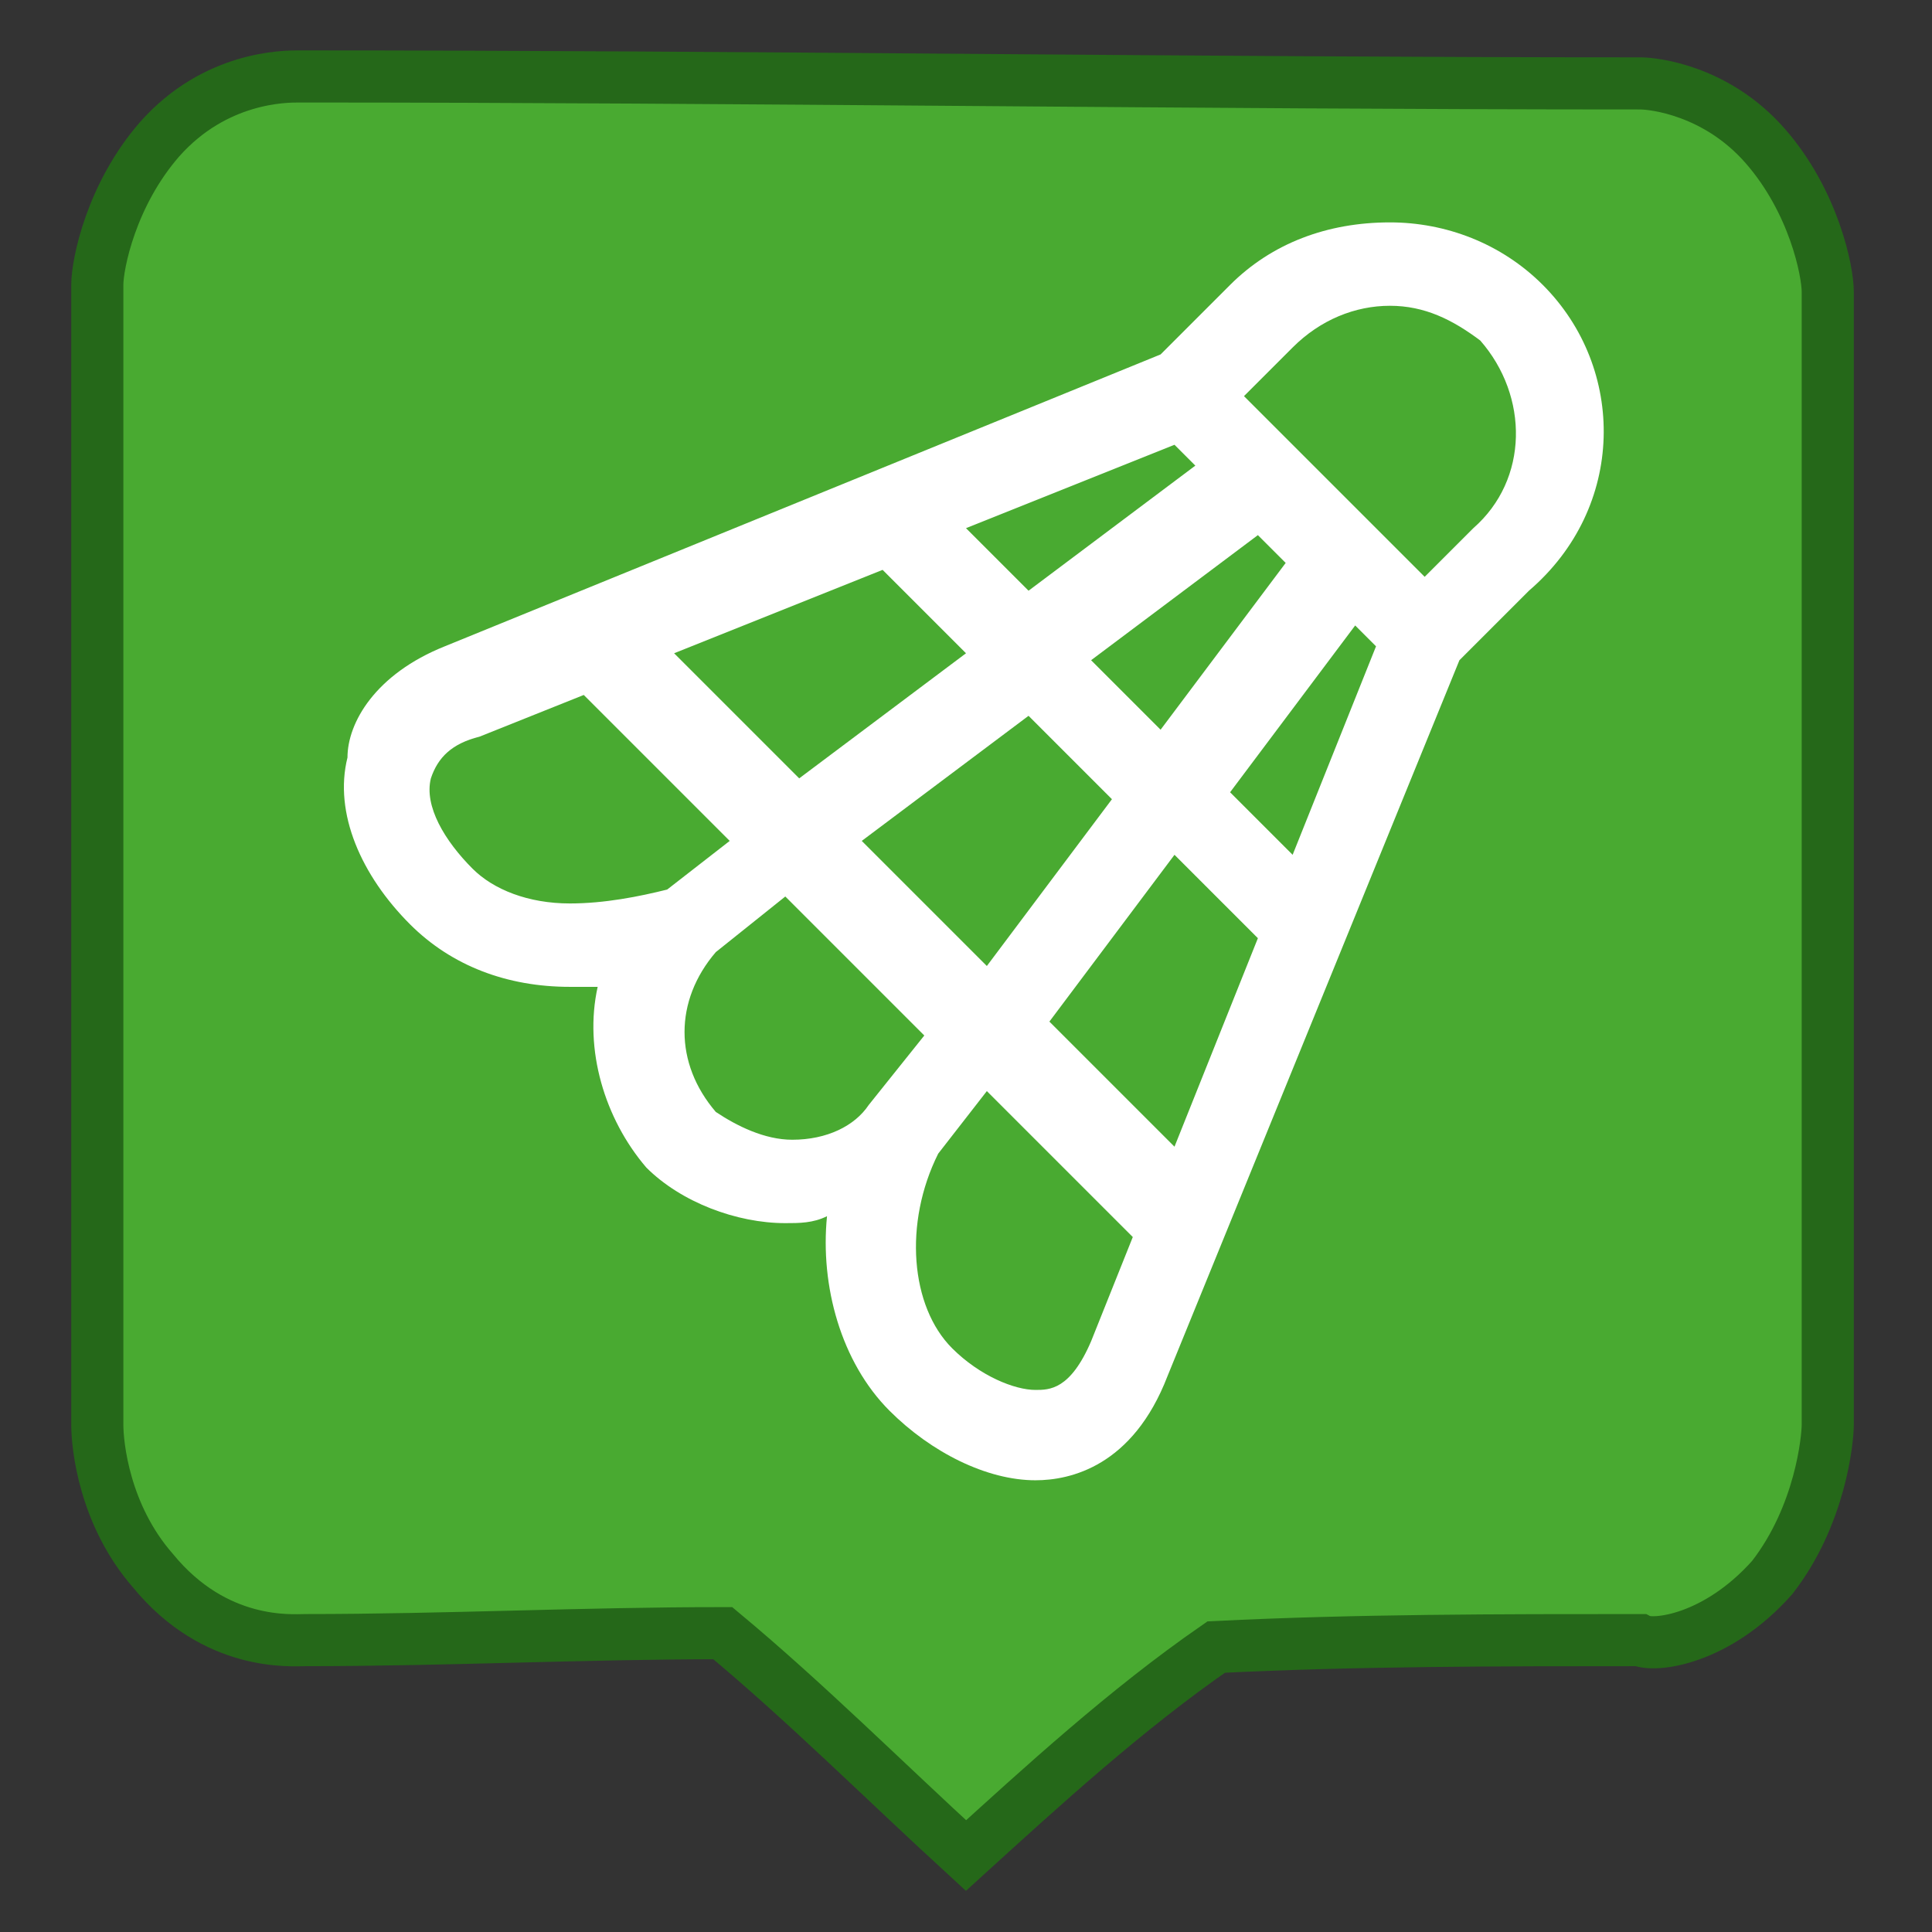 <?xml version="1.0" encoding="utf-8"?>
<!-- Generator: Adobe Illustrator 19.0.0, SVG Export Plug-In . SVG Version: 6.00 Build 0)  -->
<svg version="1.1" id="Capa_1" xmlns="http://www.w3.org/2000/svg" xmlns:xlink="http://www.w3.org/1999/xlink" x="0px" y="0px"
	 viewBox="-291 383.3 27.8 27.8" style="enable-background:new -291 383.3 27.8 27.8;" xml:space="preserve">
<rect x="-291" y="383.3" width="27.8" height="27.8" fill="#333333" stroke="none"/>
<style type="text/css">
	.st0{fill:#49AA31;stroke:#256819;stroke-width:0.75;stroke-miterlimit:10;}
	.st1{fill:#FFFFFF;}
</style>
<path class="st0" d="M-277.1,410c-1.2-1.1-2.3-2.2-3.5-3.2c-2,0-4,0.1-6,0.1c-0.2,0-1.3,0.1-2.2-1c-0.7-0.8-0.8-1.8-0.8-2.1
	c0-5.5,0-11,0-16.4c0-0.3,0.2-1.3,0.9-2.1c0.8-0.9,1.8-0.9,2-0.9c6.4,0,12.9,0.1,19.3,0.1c0.2,0,1.1,0.1,1.8,0.9
	c0.7,0.8,0.9,1.8,0.9,2.1c0,5.4,0,10.9,0,16.3c0,0.2-0.1,1.3-0.8,2.2c-0.8,0.9-1.7,1-1.9,0.9c-2,0-4.1,0-6.1,0.1
	C-274.8,407.9-276,409-277.1,410z"/>
<path d="M-277.1,407.1"/>
<path class="st1" d="M-268.8,387.4C-268.8,387.3-268.8,387.3-268.8,387.4c-0.6-0.6-1.4-0.9-2.2-0.9c-0.9,0-1.7,0.3-2.3,0.9l-1,1
	l-10.3,4.2c-1,0.4-1.4,1.1-1.4,1.6c-0.2,0.8,0.2,1.7,0.9,2.4c0.6,0.6,1.4,0.9,2.3,0.9c0.1,0,0.3,0,0.4,0c-0.2,0.9,0.1,1.9,0.7,2.6
	c0,0,0,0,0,0c0.5,0.5,1.3,0.8,2,0.8c0.2,0,0.4,0,0.6-0.1c-0.1,1,0.2,2.1,0.9,2.8c0.6,0.6,1.4,1,2.1,1h0c0.5,0,1.4-0.2,1.9-1.5
	l4.2-10.3l1-1C-267.6,390.6-267.6,388.6-268.8,387.4z M-272.4,395.6l-0.9-0.9l1.8-2.4l0.3,0.3L-272.4,395.6z M-274.1,399.8l-1.8-1.8
	l1.8-2.4l1.2,1.2L-274.1,399.8z M-278.3,391.5l1.2,1.2l-2.4,1.8l-1.8-1.8L-278.3,391.5z M-274.1,389.7l0.3,0.3l-2.4,1.8l-0.9-0.9
	L-274.1,389.7z M-276.2,393.6l1.2,1.2l-1.8,2.4l-1.8-1.8L-276.2,393.6z M-274.3,393.8l-1-1l2.4-1.8l0.4,0.4L-274.3,393.8z
	 M-282.8,396.3c-0.6,0-1.1-0.2-1.4-0.5c-0.4-0.4-0.7-0.9-0.6-1.3c0.1-0.3,0.3-0.5,0.7-0.6l1.5-0.6l2.1,2.1l-0.9,0.7
	C-281.8,396.2-282.3,396.3-282.8,396.3z M-279.6,399.7c-0.4,0-0.8-0.2-1.1-0.4c-0.6-0.7-0.6-1.6,0-2.3l1-0.8l2,2l-0.8,1
	C-278.7,399.5-279.1,399.7-279.6,399.7z M-275.3,402.6c-0.3,0.7-0.6,0.7-0.8,0.7c-0.3,0-0.8-0.2-1.2-0.6c-0.6-0.6-0.7-1.8-0.2-2.8
	l0.7-0.9l2.1,2.1L-275.3,402.6z M-269.8,390.9l-0.7,0.7l-2.6-2.6l0.7-0.7c0.4-0.4,0.9-0.6,1.4-0.6c0.5,0,0.9,0.2,1.3,0.5
	C-269,389-269,390.2-269.8,390.9z"/>
</svg>
